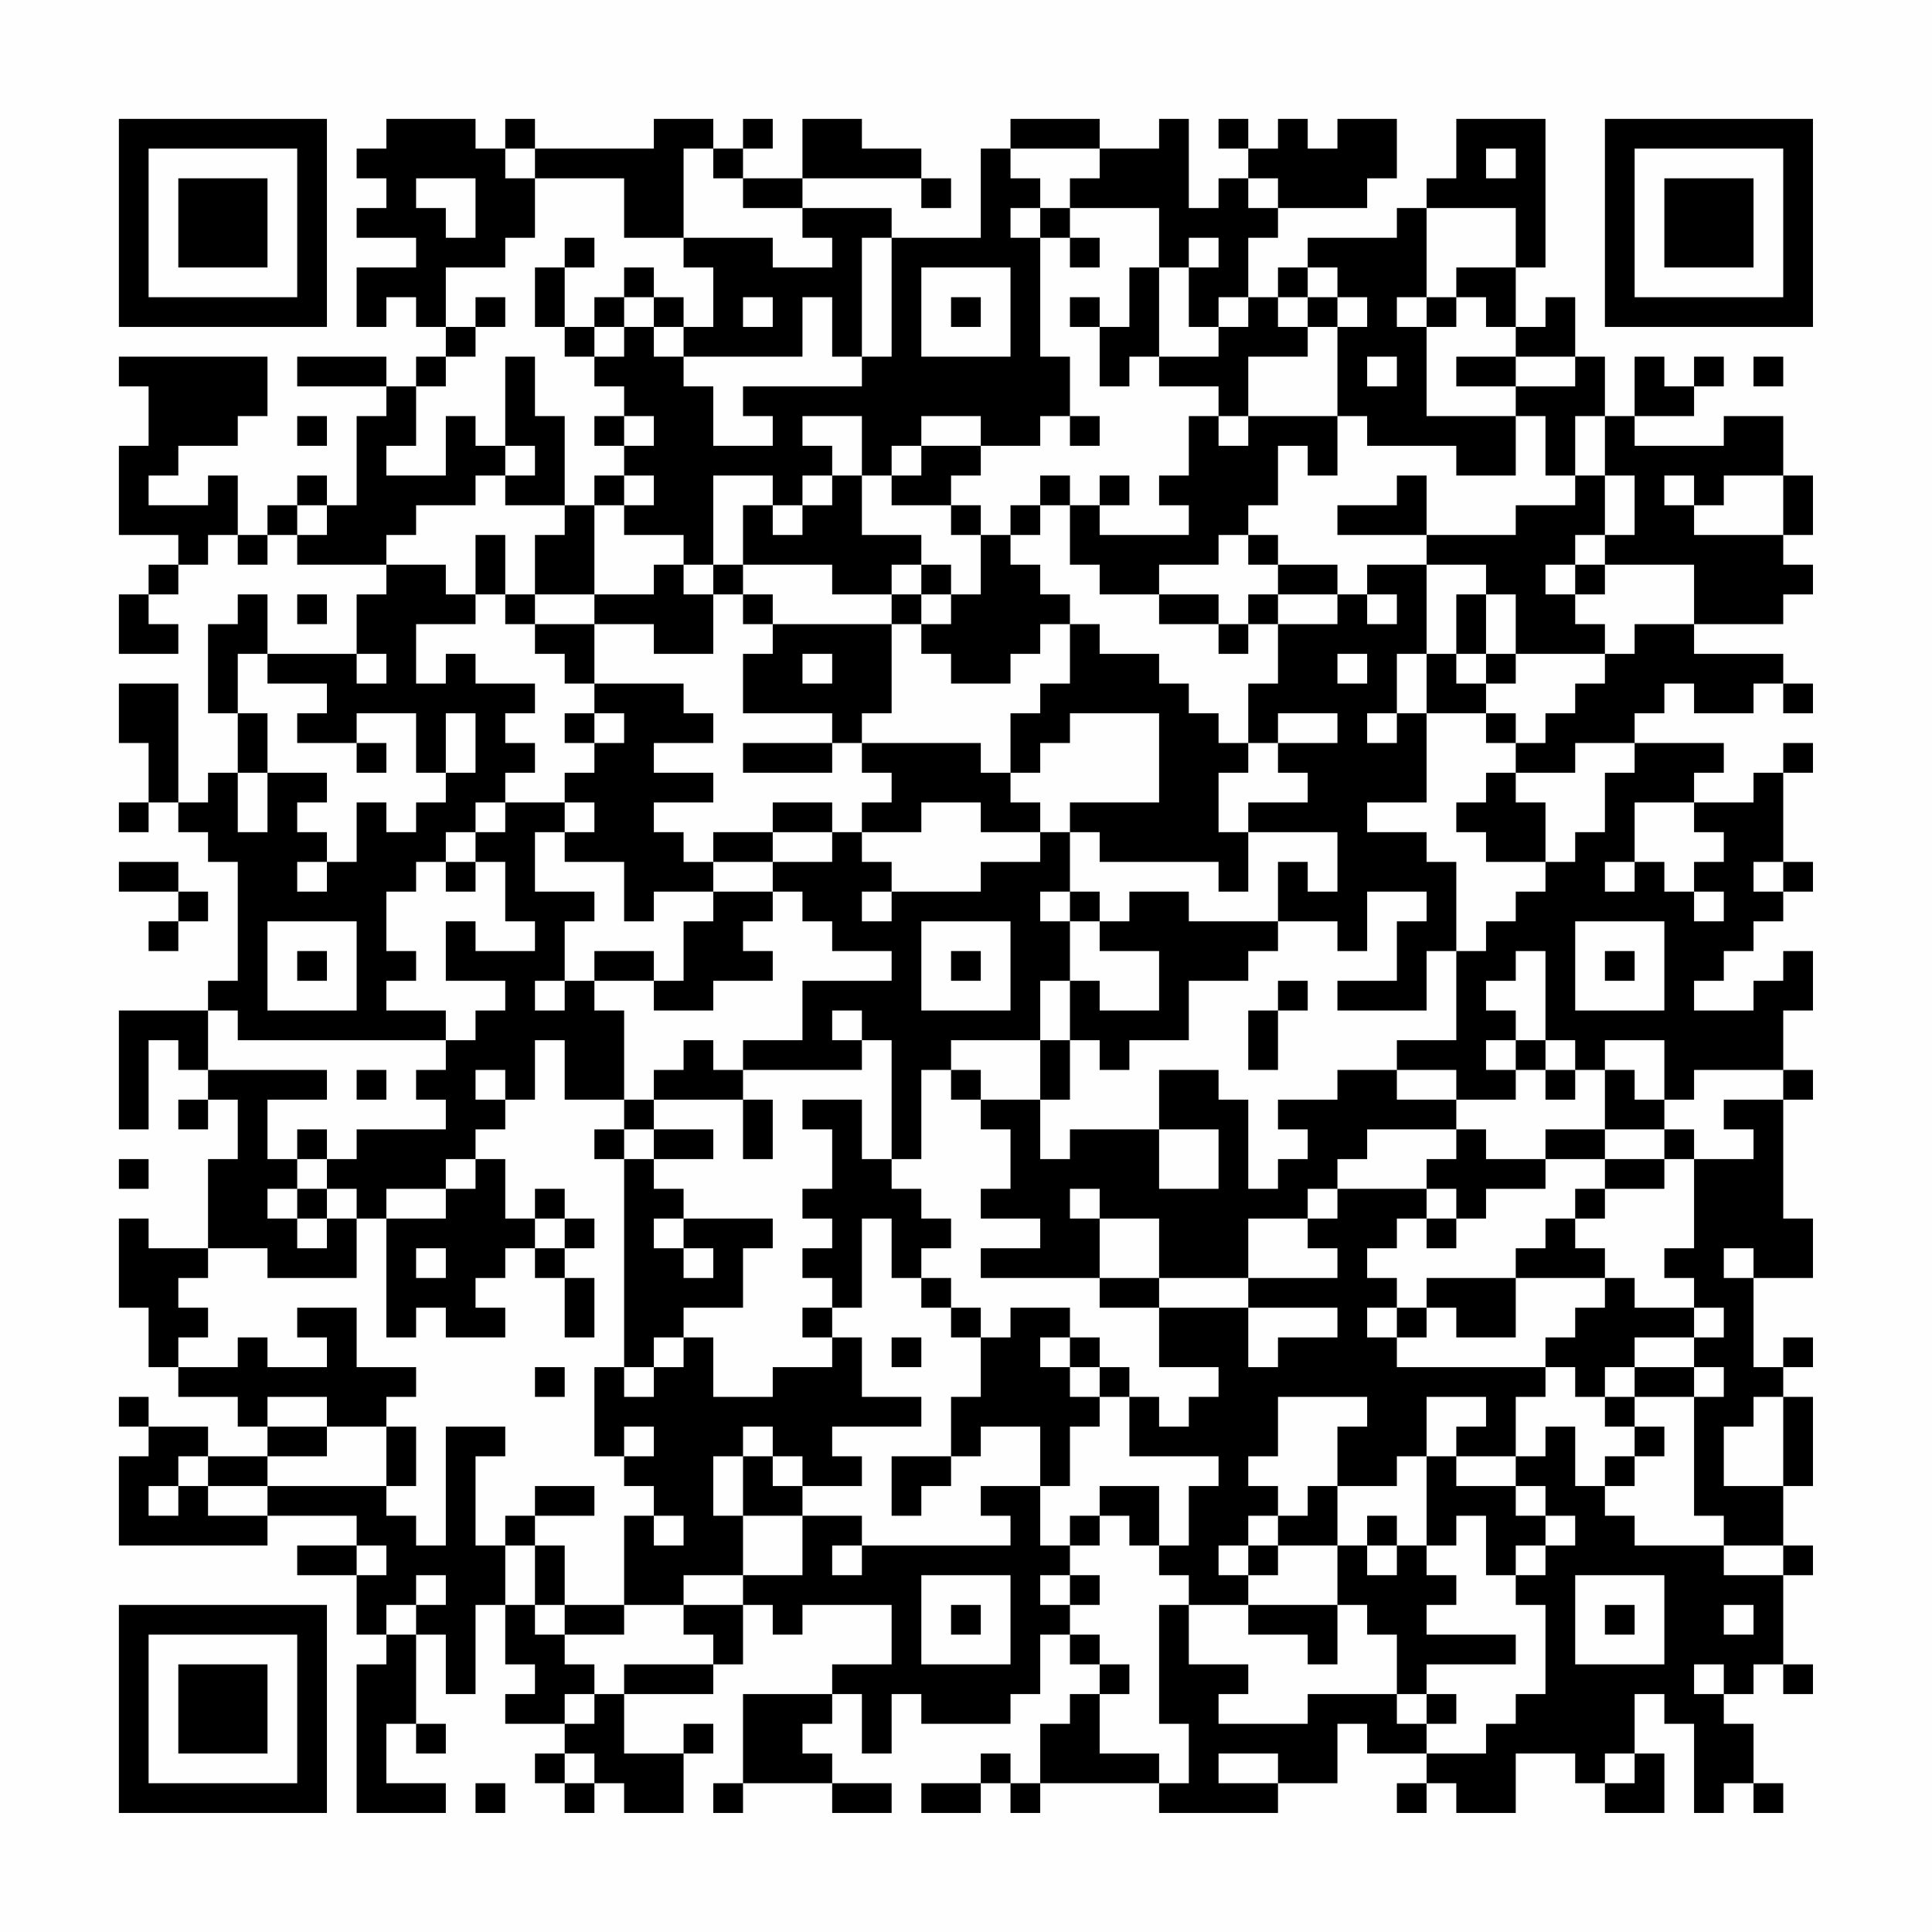 <?xml version="1.0" encoding="UTF-8"?>
<svg xmlns="http://www.w3.org/2000/svg" version="1.1" width="300" height="300" viewBox="0 0 300 300"><rect x="0" y="0" width="300" height="300" fill="#fefefe"/><g transform="scale(4.615)"><g transform="translate(4,4)"><path fill-rule="evenodd" d="M9 0L9 1L8 1L8 2L9 2L9 3L8 3L8 4L10 4L10 5L8 5L8 7L9 7L9 6L10 6L10 7L11 7L11 8L10 8L10 9L9 9L9 8L6 8L6 9L9 9L9 10L8 10L8 13L7 13L7 12L6 12L6 13L5 13L5 14L4 14L4 12L3 12L3 13L1 13L1 12L2 12L2 11L4 11L4 10L5 10L5 8L0 8L0 9L1 9L1 11L0 11L0 14L2 14L2 15L1 15L1 16L0 16L0 18L2 18L2 17L1 17L1 16L2 16L2 15L3 15L3 14L4 14L4 15L5 15L5 14L6 14L6 15L9 15L9 16L8 16L8 18L5 18L5 16L4 16L4 17L3 17L3 20L4 20L4 22L3 22L3 23L2 23L2 19L0 19L0 21L1 21L1 23L0 23L0 24L1 24L1 23L2 23L2 24L3 24L3 25L4 25L4 29L3 29L3 30L0 30L0 34L1 34L1 31L2 31L2 32L3 32L3 33L2 33L2 34L3 34L3 33L4 33L4 35L3 35L3 38L1 38L1 37L0 37L0 40L1 40L1 42L2 42L2 43L4 43L4 44L5 44L5 45L3 45L3 44L1 44L1 43L0 43L0 44L1 44L1 45L0 45L0 48L5 48L5 47L8 47L8 48L6 48L6 49L8 49L8 51L9 51L9 52L8 52L8 57L11 57L11 56L9 56L9 54L10 54L10 55L11 55L11 54L10 54L10 51L11 51L11 53L12 53L12 50L13 50L13 52L14 52L14 53L13 53L13 54L15 54L15 55L14 55L14 56L15 56L15 57L16 57L16 56L17 56L17 57L19 57L19 55L20 55L20 54L19 54L19 55L17 55L17 53L20 53L20 52L21 52L21 50L22 50L22 51L23 51L23 50L26 50L26 52L24 52L24 53L21 53L21 56L20 56L20 57L21 57L21 56L24 56L24 57L26 57L26 56L24 56L24 55L23 55L23 54L24 54L24 53L25 53L25 55L26 55L26 53L27 53L27 54L30 54L30 53L31 53L31 51L32 51L32 52L33 52L33 53L32 53L32 54L31 54L31 56L30 56L30 55L29 55L29 56L27 56L27 57L29 57L29 56L30 56L30 57L31 57L31 56L35 56L35 57L39 57L39 56L41 56L41 54L42 54L42 55L44 55L44 56L43 56L43 57L44 57L44 56L45 56L45 57L47 57L47 55L49 55L49 56L50 56L50 57L52 57L52 55L51 55L51 53L52 53L52 54L53 54L53 57L54 57L54 56L55 56L55 57L56 57L56 56L55 56L55 54L54 54L54 53L55 53L55 52L56 52L56 53L57 53L57 52L56 52L56 49L57 49L57 48L56 48L56 46L57 46L57 43L56 43L56 42L57 42L57 41L56 41L56 42L55 42L55 39L57 39L57 37L56 37L56 33L57 33L57 32L56 32L56 30L57 30L57 28L56 28L56 29L55 29L55 30L53 30L53 29L54 29L54 28L55 28L55 27L56 27L56 26L57 26L57 25L56 25L56 22L57 22L57 21L56 21L56 22L55 22L55 23L53 23L53 22L54 22L54 21L51 21L51 20L52 20L52 19L53 19L53 20L55 20L55 19L56 19L56 20L57 20L57 19L56 19L56 18L53 18L53 17L56 17L56 16L57 16L57 15L56 15L56 14L57 14L57 12L56 12L56 10L54 10L54 11L51 11L51 10L53 10L53 9L54 9L54 8L53 8L53 9L52 9L52 8L51 8L51 10L50 10L50 8L49 8L49 6L48 6L48 7L47 7L47 5L48 5L48 0L45 0L45 2L44 2L44 3L43 3L43 4L40 4L40 5L39 5L39 6L38 6L38 4L39 4L39 3L42 3L42 2L43 2L43 0L41 0L41 1L40 1L40 0L39 0L39 1L38 1L38 0L37 0L37 1L38 1L38 2L37 2L37 3L36 3L36 0L35 0L35 1L33 1L33 0L30 0L30 1L29 1L29 4L26 4L26 3L23 3L23 2L27 2L27 3L28 3L28 2L27 2L27 1L25 1L25 0L23 0L23 2L21 2L21 1L22 1L22 0L21 0L21 1L20 1L20 0L18 0L18 1L14 1L14 0L13 0L13 1L12 1L12 0ZM13 1L13 2L14 2L14 4L13 4L13 5L11 5L11 7L12 7L12 8L11 8L11 9L10 9L10 11L9 11L9 12L11 12L11 10L12 10L12 11L13 11L13 12L12 12L12 13L10 13L10 14L9 14L9 15L11 15L11 16L12 16L12 17L10 17L10 19L11 19L11 18L12 18L12 19L14 19L14 20L13 20L13 21L14 21L14 22L13 22L13 23L12 23L12 24L11 24L11 25L10 25L10 26L9 26L9 28L10 28L10 29L9 29L9 30L11 30L11 31L4 31L4 30L3 30L3 32L7 32L7 33L5 33L5 35L6 35L6 36L5 36L5 37L6 37L6 38L7 38L7 37L8 37L8 39L5 39L5 38L3 38L3 39L2 39L2 40L3 40L3 41L2 41L2 42L4 42L4 41L5 41L5 42L7 42L7 41L6 41L6 40L8 40L8 42L10 42L10 43L9 43L9 44L7 44L7 43L5 43L5 44L7 44L7 45L5 45L5 46L3 46L3 45L2 45L2 46L1 46L1 47L2 47L2 46L3 46L3 47L5 47L5 46L9 46L9 47L10 47L10 48L11 48L11 44L13 44L13 45L12 45L12 48L13 48L13 50L14 50L14 51L15 51L15 52L16 52L16 53L15 53L15 54L16 54L16 53L17 53L17 52L20 52L20 51L19 51L19 50L21 50L21 49L23 49L23 47L25 47L25 48L24 48L24 49L25 49L25 48L30 48L30 47L29 47L29 46L31 46L31 48L32 48L32 49L31 49L31 50L32 50L32 51L33 51L33 52L34 52L34 53L33 53L33 55L35 55L35 56L36 56L36 54L35 54L35 50L36 50L36 52L38 52L38 53L37 53L37 54L40 54L40 53L43 53L43 54L44 54L44 55L46 55L46 54L47 54L47 53L48 53L48 50L47 50L47 49L48 49L48 48L49 48L49 47L48 47L48 46L47 46L47 45L48 45L48 44L49 44L49 46L50 46L50 47L51 47L51 48L54 48L54 49L56 49L56 48L54 48L54 47L53 47L53 43L54 43L54 42L53 42L53 41L54 41L54 40L53 40L53 39L52 39L52 38L53 38L53 35L55 35L55 34L54 34L54 33L56 33L56 32L53 32L53 33L52 33L52 31L50 31L50 32L49 32L49 31L48 31L48 28L47 28L47 29L46 29L46 30L47 30L47 31L46 31L46 32L47 32L47 33L45 33L45 32L43 32L43 31L45 31L45 28L46 28L46 27L47 27L47 26L48 26L48 25L49 25L49 24L50 24L50 22L51 22L51 21L49 21L49 22L47 22L47 21L48 21L48 20L49 20L49 19L50 19L50 18L51 18L51 17L53 17L53 15L50 15L50 14L51 14L51 12L50 12L50 10L49 10L49 12L48 12L48 10L47 10L47 9L49 9L49 8L47 8L47 7L46 7L46 6L45 6L45 5L47 5L47 3L44 3L44 6L43 6L43 7L44 7L44 10L47 10L47 12L45 12L45 11L42 11L42 10L41 10L41 7L42 7L42 6L41 6L41 5L40 5L40 6L39 6L39 7L40 7L40 8L38 8L38 10L37 10L37 9L35 9L35 8L37 8L37 7L38 7L38 6L37 6L37 7L36 7L36 5L37 5L37 4L36 4L36 5L35 5L35 3L32 3L32 2L33 2L33 1L30 1L30 2L31 2L31 3L30 3L30 4L31 4L31 8L32 8L32 10L31 10L31 11L29 11L29 10L27 10L27 11L26 11L26 12L25 12L25 10L23 10L23 11L24 11L24 12L23 12L23 13L22 13L22 12L20 12L20 15L19 15L19 14L17 14L17 13L18 13L18 12L17 12L17 11L18 11L18 10L17 10L17 9L16 9L16 8L17 8L17 7L18 7L18 8L19 8L19 9L20 9L20 11L22 11L22 10L21 10L21 9L25 9L25 8L26 8L26 4L25 4L25 8L24 8L24 6L23 6L23 8L19 8L19 7L20 7L20 5L19 5L19 4L22 4L22 5L24 5L24 4L23 4L23 3L21 3L21 2L20 2L20 1L19 1L19 4L17 4L17 2L14 2L14 1ZM46 1L46 2L47 2L47 1ZM10 2L10 3L11 3L11 4L12 4L12 2ZM38 2L38 3L39 3L39 2ZM31 3L31 4L32 4L32 5L33 5L33 4L32 4L32 3ZM15 4L15 5L14 5L14 7L15 7L15 8L16 8L16 7L17 7L17 6L18 6L18 7L19 7L19 6L18 6L18 5L17 5L17 6L16 6L16 7L15 7L15 5L16 5L16 4ZM27 5L27 8L30 8L30 5ZM34 5L34 7L33 7L33 6L32 6L32 7L33 7L33 9L34 9L34 8L35 8L35 5ZM12 6L12 7L13 7L13 6ZM21 6L21 7L22 7L22 6ZM28 6L28 7L29 7L29 6ZM40 6L40 7L41 7L41 6ZM44 6L44 7L45 7L45 6ZM13 8L13 11L14 11L14 12L13 12L13 13L15 13L15 14L14 14L14 16L13 16L13 14L12 14L12 16L13 16L13 17L14 17L14 18L15 18L15 19L16 19L16 20L15 20L15 21L16 21L16 22L15 22L15 23L13 23L13 24L12 24L12 25L11 25L11 26L12 26L12 25L13 25L13 27L14 27L14 28L12 28L12 27L11 27L11 29L13 29L13 30L12 30L12 31L11 31L11 32L10 32L10 33L11 33L11 34L8 34L8 35L7 35L7 34L6 34L6 35L7 35L7 36L6 36L6 37L7 37L7 36L8 36L8 37L9 37L9 41L10 41L10 40L11 40L11 41L13 41L13 40L12 40L12 39L13 39L13 38L14 38L14 39L15 39L15 41L16 41L16 39L15 39L15 38L16 38L16 37L15 37L15 36L14 36L14 37L13 37L13 35L12 35L12 34L13 34L13 33L14 33L14 31L15 31L15 33L17 33L17 34L16 34L16 35L17 35L17 42L16 42L16 45L17 45L17 46L18 46L18 47L17 47L17 50L15 50L15 48L14 48L14 47L16 47L16 46L14 46L14 47L13 47L13 48L14 48L14 50L15 50L15 51L17 51L17 50L19 50L19 49L21 49L21 47L23 47L23 46L25 46L25 45L24 45L24 44L27 44L27 43L25 43L25 41L24 41L24 40L25 40L25 37L26 37L26 39L27 39L27 40L28 40L28 41L29 41L29 43L28 43L28 45L26 45L26 47L27 47L27 46L28 46L28 45L29 45L29 44L31 44L31 46L32 46L32 44L33 44L33 43L34 43L34 45L37 45L37 46L36 46L36 48L35 48L35 46L33 46L33 47L32 47L32 48L33 48L33 47L34 47L34 48L35 48L35 49L36 49L36 50L38 50L38 51L40 51L40 52L41 52L41 50L42 50L42 51L43 51L43 53L44 53L44 54L45 54L45 53L44 53L44 52L47 52L47 51L44 51L44 50L45 50L45 49L44 49L44 48L45 48L45 47L46 47L46 49L47 49L47 48L48 48L48 47L47 47L47 46L45 46L45 45L47 45L47 43L48 43L48 42L49 42L49 43L50 43L50 44L51 44L51 45L50 45L50 46L51 46L51 45L52 45L52 44L51 44L51 43L53 43L53 42L51 42L51 41L53 41L53 40L51 40L51 39L50 39L50 38L49 38L49 37L50 37L50 36L52 36L52 35L53 35L53 34L52 34L52 33L51 33L51 32L50 32L50 34L48 34L48 35L46 35L46 34L45 34L45 33L43 33L43 32L41 32L41 33L39 33L39 34L40 34L40 35L39 35L39 36L38 36L38 33L37 33L37 32L35 32L35 34L32 34L32 35L31 35L31 33L32 33L32 31L33 31L33 32L34 32L34 31L36 31L36 29L38 29L38 28L39 28L39 27L41 27L41 28L42 28L42 26L44 26L44 27L43 27L43 29L41 29L41 30L44 30L44 28L45 28L45 25L44 25L44 24L42 24L42 23L44 23L44 20L46 20L46 21L47 21L47 20L46 20L46 19L47 19L47 18L50 18L50 17L49 17L49 16L50 16L50 15L49 15L49 14L50 14L50 12L49 12L49 13L47 13L47 14L44 14L44 12L43 12L43 13L41 13L41 14L44 14L44 15L42 15L42 16L41 16L41 15L39 15L39 14L38 14L38 13L39 13L39 11L40 11L40 12L41 12L41 10L38 10L38 11L37 11L37 10L36 10L36 12L35 12L35 13L36 13L36 14L33 14L33 13L34 13L34 12L33 12L33 13L32 13L32 12L31 12L31 13L30 13L30 14L29 14L29 13L28 13L28 12L29 12L29 11L27 11L27 12L26 12L26 13L28 13L28 14L29 14L29 16L28 16L28 15L27 15L27 14L25 14L25 12L24 12L24 13L23 13L23 14L22 14L22 13L21 13L21 15L20 15L20 16L19 16L19 15L18 15L18 16L16 16L16 13L17 13L17 12L16 12L16 13L15 13L15 10L14 10L14 8ZM42 8L42 9L43 9L43 8ZM45 8L45 9L47 9L47 8ZM55 8L55 9L56 9L56 8ZM6 10L6 11L7 11L7 10ZM16 10L16 11L17 11L17 10ZM32 10L32 11L33 11L33 10ZM52 12L52 13L53 13L53 14L56 14L56 12L54 12L54 13L53 13L53 12ZM6 13L6 14L7 14L7 13ZM31 13L31 14L30 14L30 15L31 15L31 16L32 16L32 17L31 17L31 18L30 18L30 19L28 19L28 18L27 18L27 17L28 17L28 16L27 16L27 15L26 15L26 16L24 16L24 15L21 15L21 16L20 16L20 18L18 18L18 17L16 17L16 16L14 16L14 17L16 17L16 19L19 19L19 20L20 20L20 21L18 21L18 22L20 22L20 23L18 23L18 24L19 24L19 25L20 25L20 26L18 26L18 27L17 27L17 25L15 25L15 24L16 24L16 23L15 23L15 24L14 24L14 26L16 26L16 27L15 27L15 29L14 29L14 30L15 30L15 29L16 29L16 30L17 30L17 33L18 33L18 34L17 34L17 35L18 35L18 36L19 36L19 37L18 37L18 38L19 38L19 39L20 39L20 38L19 38L19 37L22 37L22 38L21 38L21 40L19 40L19 41L18 41L18 42L17 42L17 43L18 43L18 42L19 42L19 41L20 41L20 43L22 43L22 42L24 42L24 41L23 41L23 40L24 40L24 39L23 39L23 38L24 38L24 37L23 37L23 36L24 36L24 34L23 34L23 33L25 33L25 35L26 35L26 36L27 36L27 37L28 37L28 38L27 38L27 39L28 39L28 40L29 40L29 41L30 41L30 40L32 40L32 41L31 41L31 42L32 42L32 43L33 43L33 42L34 42L34 43L35 43L35 44L36 44L36 43L37 43L37 42L35 42L35 40L38 40L38 42L39 42L39 41L41 41L41 40L38 40L38 39L41 39L41 38L40 38L40 37L41 37L41 36L44 36L44 37L43 37L43 38L42 38L42 39L43 39L43 40L42 40L42 41L43 41L43 42L48 42L48 41L49 41L49 40L50 40L50 39L47 39L47 38L48 38L48 37L49 37L49 36L50 36L50 35L52 35L52 34L50 34L50 35L48 35L48 36L46 36L46 37L45 37L45 36L44 36L44 35L45 35L45 34L42 34L42 35L41 35L41 36L40 36L40 37L38 37L38 39L35 39L35 37L33 37L33 36L32 36L32 37L33 37L33 39L29 39L29 38L31 38L31 37L29 37L29 36L30 36L30 34L29 34L29 33L31 33L31 31L32 31L32 29L33 29L33 30L35 30L35 28L33 28L33 27L34 27L34 26L36 26L36 27L39 27L39 25L40 25L40 26L41 26L41 24L38 24L38 23L40 23L40 22L39 22L39 21L41 21L41 20L39 20L39 21L38 21L38 19L39 19L39 17L41 17L41 16L39 16L39 15L38 15L38 14L37 14L37 15L35 15L35 16L33 16L33 15L32 15L32 13ZM44 15L44 18L43 18L43 20L42 20L42 21L43 21L43 20L44 20L44 18L45 18L45 19L46 19L46 18L47 18L47 16L46 16L46 15ZM48 15L48 16L49 16L49 15ZM6 16L6 17L7 17L7 16ZM21 16L21 17L22 17L22 18L21 18L21 20L24 20L24 21L21 21L21 22L24 22L24 21L25 21L25 22L26 22L26 23L25 23L25 24L24 24L24 23L22 23L22 24L20 24L20 25L22 25L22 26L20 26L20 27L19 27L19 29L18 29L18 28L16 28L16 29L18 29L18 30L20 30L20 29L22 29L22 28L21 28L21 27L22 27L22 26L23 26L23 27L24 27L24 28L26 28L26 29L23 29L23 31L21 31L21 32L20 32L20 31L19 31L19 32L18 32L18 33L21 33L21 35L22 35L22 33L21 33L21 32L25 32L25 31L26 31L26 35L27 35L27 32L28 32L28 33L29 33L29 32L28 32L28 31L31 31L31 29L32 29L32 27L33 27L33 26L32 26L32 24L33 24L33 25L37 25L37 26L38 26L38 24L37 24L37 22L38 22L38 21L37 21L37 20L36 20L36 19L35 19L35 18L33 18L33 17L32 17L32 19L31 19L31 20L30 20L30 22L29 22L29 21L25 21L25 20L26 20L26 17L27 17L27 16L26 16L26 17L22 17L22 16ZM35 16L35 17L37 17L37 18L38 18L38 17L39 17L39 16L38 16L38 17L37 17L37 16ZM42 16L42 17L43 17L43 16ZM45 16L45 18L46 18L46 16ZM4 18L4 20L5 20L5 22L4 22L4 24L5 24L5 22L7 22L7 23L6 23L6 24L7 24L7 25L6 25L6 26L7 26L7 25L8 25L8 23L9 23L9 24L10 24L10 23L11 23L11 22L12 22L12 20L11 20L11 22L10 22L10 20L8 20L8 21L6 21L6 20L7 20L7 19L5 19L5 18ZM8 18L8 19L9 19L9 18ZM23 18L23 19L24 19L24 18ZM41 18L41 19L42 19L42 18ZM16 20L16 21L17 21L17 20ZM32 20L32 21L31 21L31 22L30 22L30 23L31 23L31 24L29 24L29 23L27 23L27 24L25 24L25 25L26 25L26 26L25 26L25 27L26 27L26 26L29 26L29 25L31 25L31 24L32 24L32 23L35 23L35 20ZM8 21L8 22L9 22L9 21ZM46 22L46 23L45 23L45 24L46 24L46 25L48 25L48 23L47 23L47 22ZM51 23L51 25L50 25L50 26L51 26L51 25L52 25L52 26L53 26L53 27L54 27L54 26L53 26L53 25L54 25L54 24L53 24L53 23ZM22 24L22 25L24 25L24 24ZM0 25L0 26L2 26L2 27L1 27L1 28L2 28L2 27L3 27L3 26L2 26L2 25ZM55 25L55 26L56 26L56 25ZM31 26L31 27L32 27L32 26ZM5 27L5 30L8 30L8 27ZM27 27L27 30L30 30L30 27ZM49 27L49 30L52 30L52 27ZM6 28L6 29L7 29L7 28ZM28 28L28 29L29 29L29 28ZM50 28L50 29L51 29L51 28ZM39 29L39 30L38 30L38 32L39 32L39 30L40 30L40 29ZM24 30L24 31L25 31L25 30ZM47 31L47 32L48 32L48 33L49 33L49 32L48 32L48 31ZM8 32L8 33L9 33L9 32ZM12 32L12 33L13 33L13 32ZM18 34L18 35L20 35L20 34ZM35 34L35 36L37 36L37 34ZM0 35L0 36L1 36L1 35ZM11 35L11 36L9 36L9 37L11 37L11 36L12 36L12 35ZM14 37L14 38L15 38L15 37ZM44 37L44 38L45 38L45 37ZM10 38L10 39L11 39L11 38ZM54 38L54 39L55 39L55 38ZM33 39L33 40L35 40L35 39ZM44 39L44 40L43 40L43 41L44 41L44 40L45 40L45 41L47 41L47 39ZM26 41L26 42L27 42L27 41ZM32 41L32 42L33 42L33 41ZM14 42L14 43L15 43L15 42ZM50 42L50 43L51 43L51 42ZM39 43L39 45L38 45L38 46L39 46L39 47L38 47L38 48L37 48L37 49L38 49L38 50L41 50L41 48L42 48L42 49L43 49L43 48L44 48L44 45L45 45L45 44L46 44L46 43L44 43L44 45L43 45L43 46L41 46L41 44L42 44L42 43ZM55 43L55 44L54 44L54 46L56 46L56 43ZM9 44L9 46L10 46L10 44ZM17 44L17 45L18 45L18 44ZM21 44L21 45L20 45L20 47L21 47L21 45L22 45L22 46L23 46L23 45L22 45L22 44ZM40 46L40 47L39 47L39 48L38 48L38 49L39 49L39 48L41 48L41 46ZM18 47L18 48L19 48L19 47ZM42 47L42 48L43 48L43 47ZM8 48L8 49L9 49L9 48ZM10 49L10 50L9 50L9 51L10 51L10 50L11 50L11 49ZM27 49L27 52L30 52L30 49ZM32 49L32 50L33 50L33 49ZM49 49L49 52L52 52L52 49ZM28 50L28 51L29 51L29 50ZM50 50L50 51L51 51L51 50ZM54 50L54 51L55 51L55 50ZM53 52L53 53L54 53L54 52ZM15 55L15 56L16 56L16 55ZM37 55L37 56L39 56L39 55ZM50 55L50 56L51 56L51 55ZM12 56L12 57L13 57L13 56ZM0 0L0 7L7 7L7 0ZM1 1L1 6L6 6L6 1ZM2 2L2 5L5 5L5 2ZM50 0L50 7L57 7L57 0ZM51 1L51 6L56 6L56 1ZM52 2L52 5L55 5L55 2ZM0 50L0 57L7 57L7 50ZM1 51L1 56L6 56L6 51ZM2 52L2 55L5 55L5 52Z" fill="#000000"/></g></g></svg>
